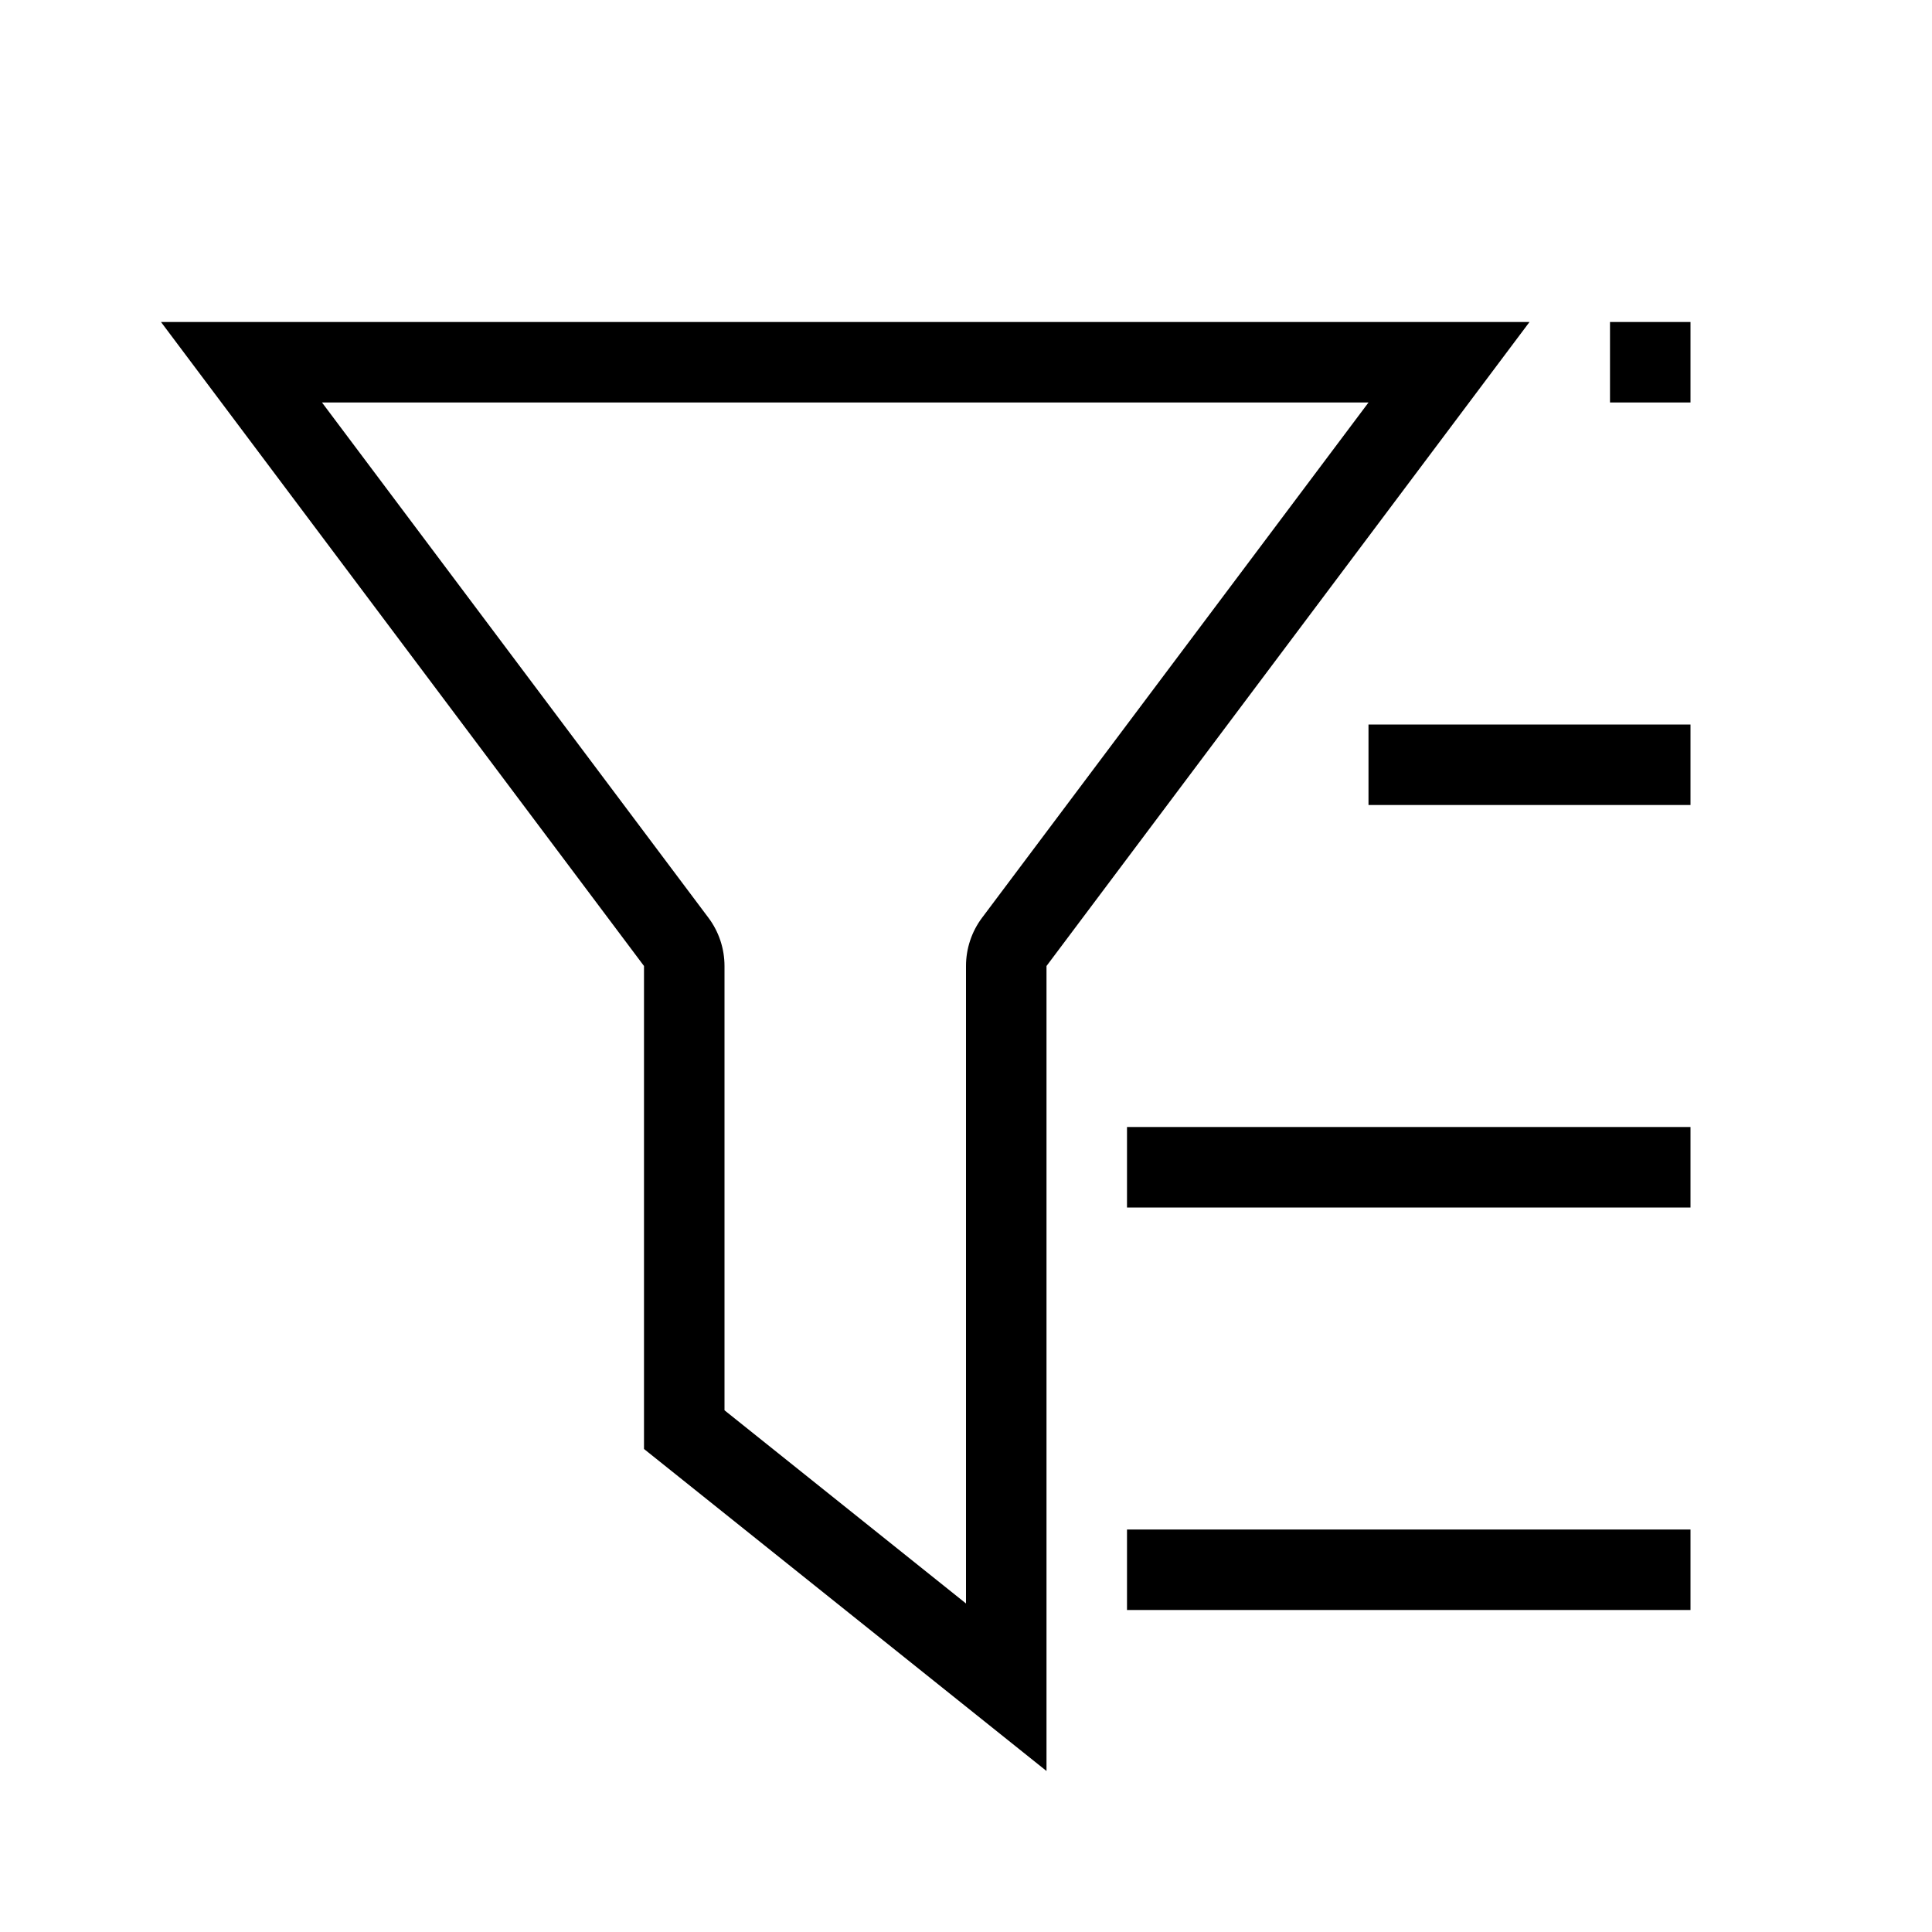 <?xml version="1.0" encoding="UTF-8"?>
<svg xmlns="http://www.w3.org/2000/svg" xmlns:xlink="http://www.w3.org/1999/xlink" width="24" height="24" viewBox="0 0 24 24">
  <defs>
    <path id="funnel_list-a" d="M20,5 L20,4 L21,4 L21,5 L20,5 Z M17,10 L17,9 L21,9 L21,10 L17,10 Z M14,15 L14,14 L21,14 L21,15 L14,15 Z M14,20 L14,19 L21,19 L21,20 L14,20 Z M4,5 L8.8,11.4 C8.93,11.573 9,11.784 9,12 L9,17.519 L12,19.919 L12,12 C12,11.784 12.07,11.573 12.2,11.4 L17,5 L4,5 Z M2,4 L19,4 L13,12 L13,22 L8,18 L8,12 L2,4 Z"/>
  </defs>
  <use xlink:href="#funnel_list-a"/>
</svg>
